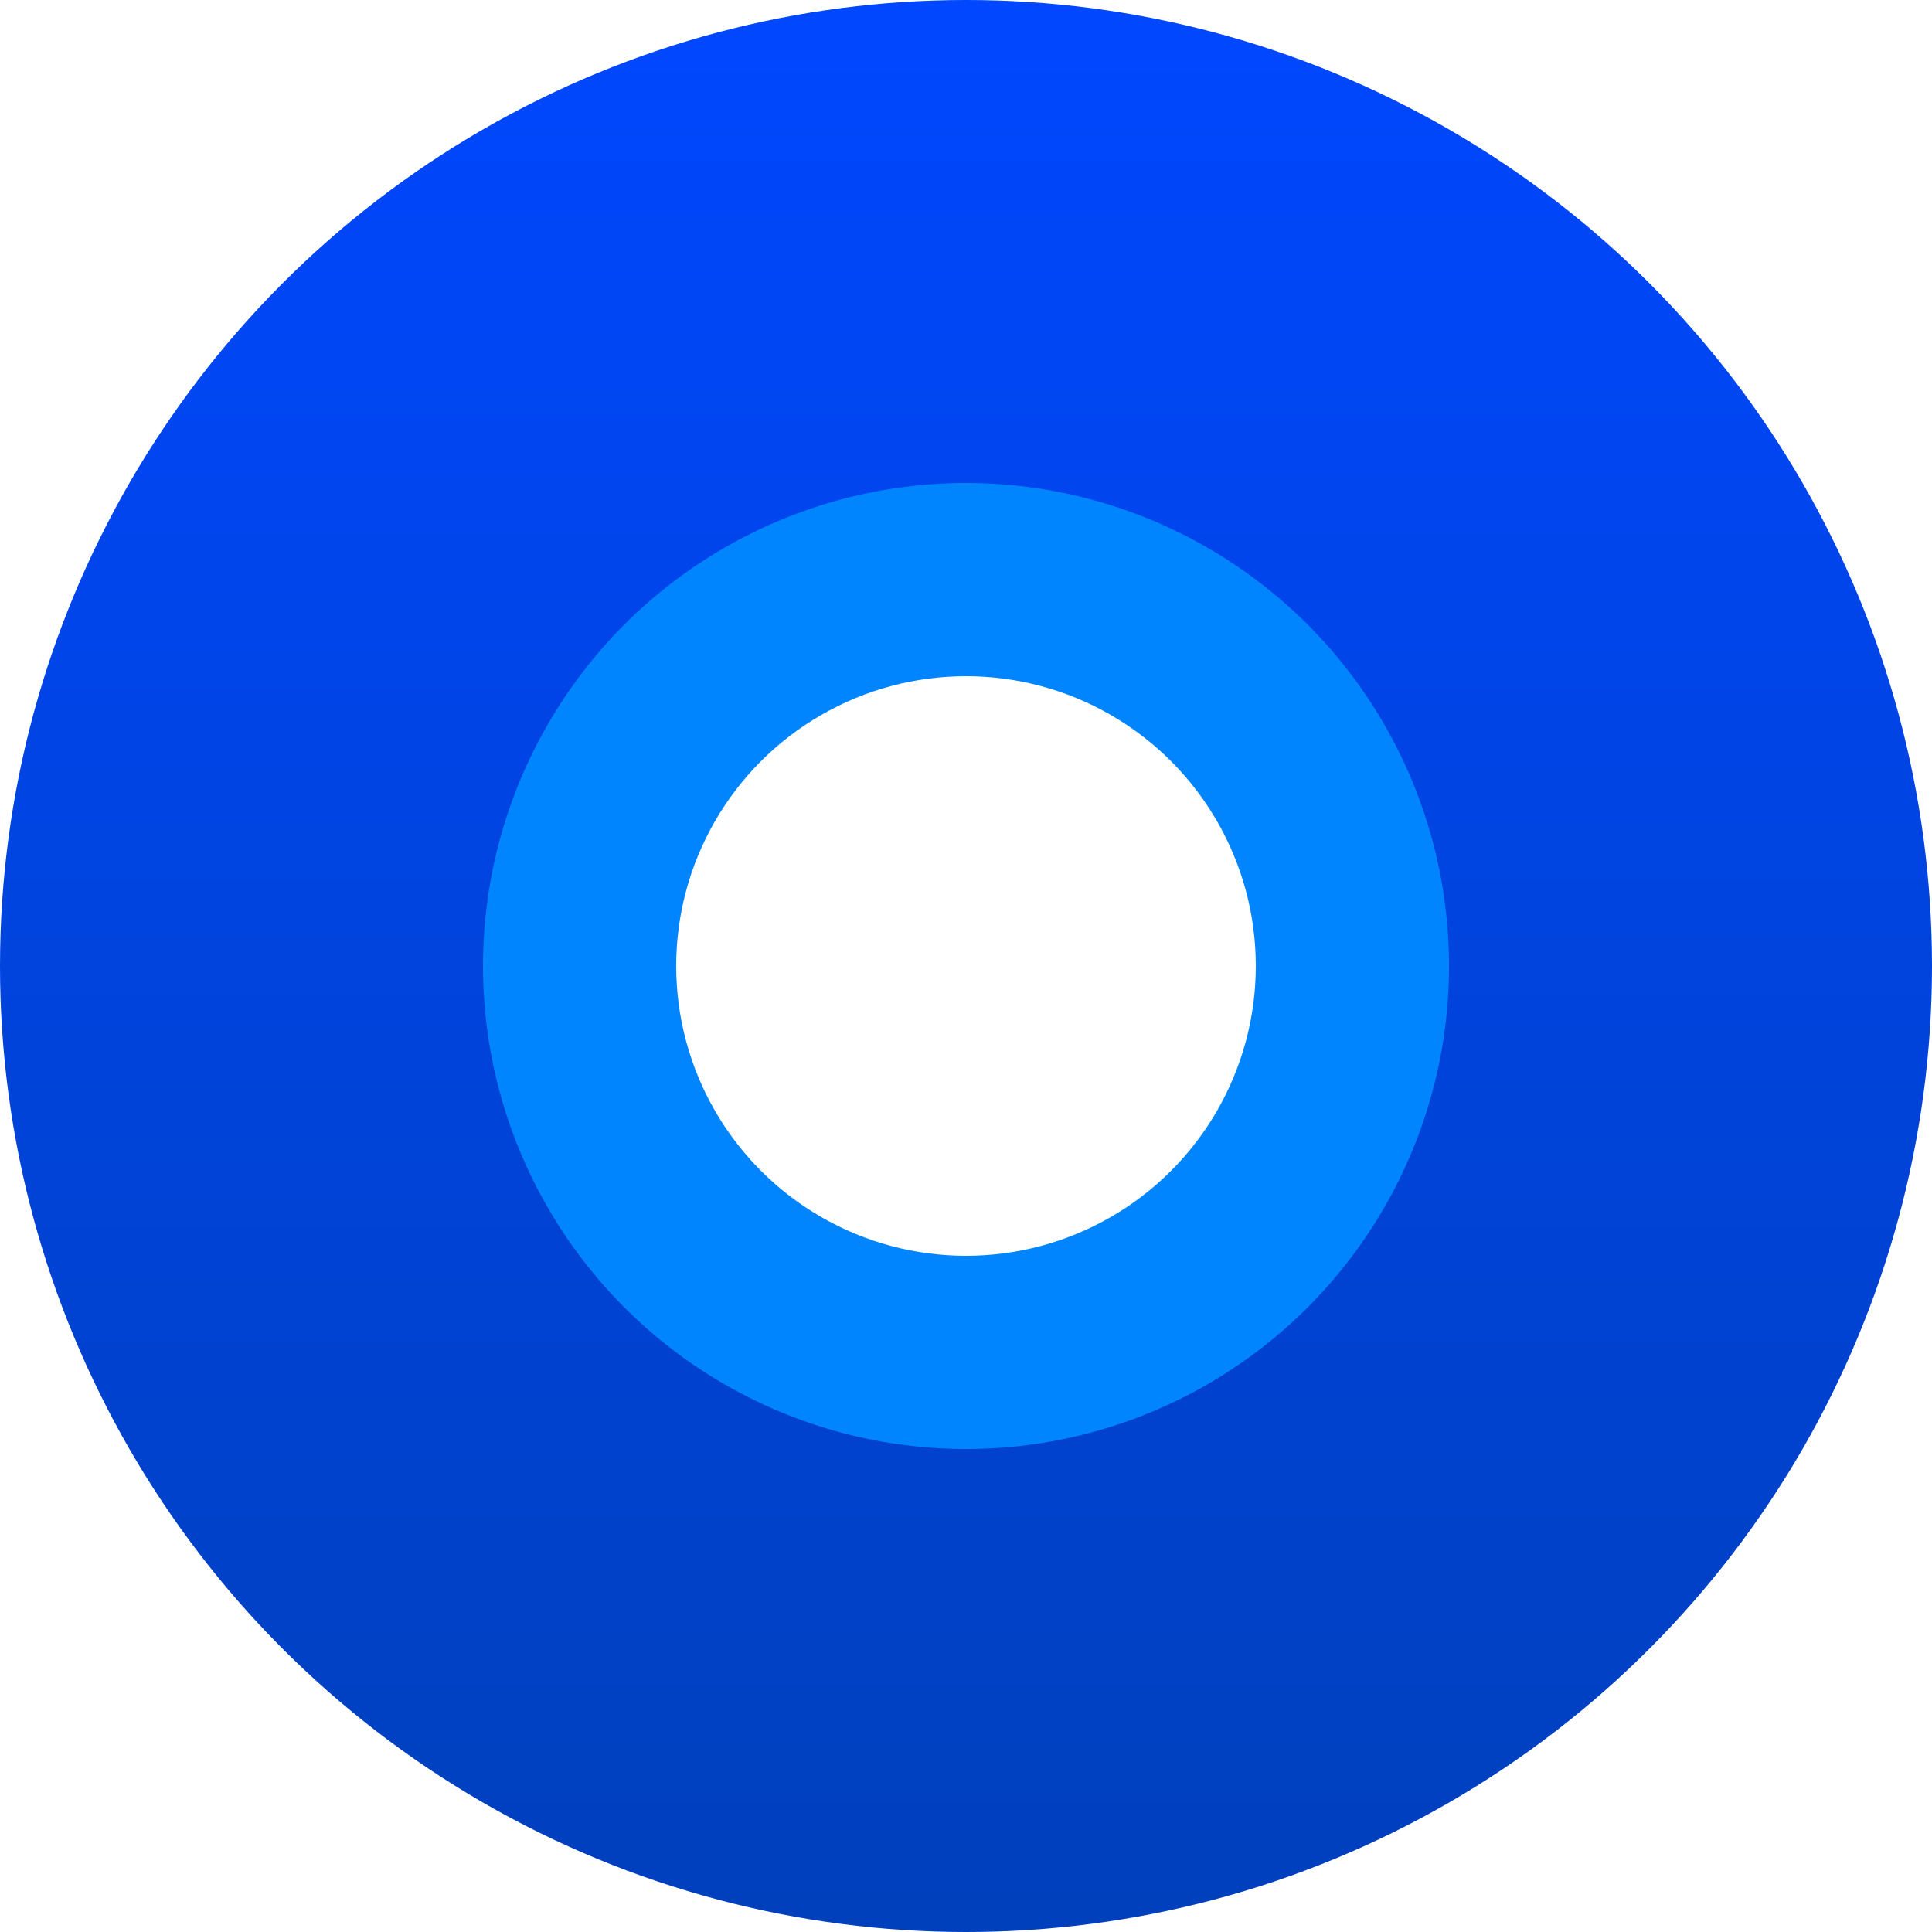 <svg width="40" height="40" viewBox="0 0 40 40" fill="none" xmlns="http://www.w3.org/2000/svg">
<circle cx="20" cy="20" r="20" fill="url(#paint0_linear_707_10170)"/>
<g filter="url(#filter0_f_707_10170)">
<circle cx="20" cy="20" r="10" fill="#0085FF"/>
</g>
<circle cx="20" cy="20" r="6" fill="white"/>
<defs>
<filter id="filter0_f_707_10170" x="4" y="4" width="32" height="32" filterUnits="userSpaceOnUse" color-interpolation-filters="sRGB">
<feFlood flood-opacity="0" result="BackgroundImageFix"/>
<feBlend mode="normal" in="SourceGraphic" in2="BackgroundImageFix" result="shape"/>
<feGaussianBlur stdDeviation="3" result="effect1_foregroundBlur_707_10170"/>
</filter>
<linearGradient id="paint0_linear_707_10170" x1="20" y1="40" x2="20" y2="-6.46607e-07" gradientUnits="userSpaceOnUse">
<stop stop-color="#0040BC"/>
<stop offset="1" stop-color="#0047FF"/>
</linearGradient>
</defs>
</svg>
